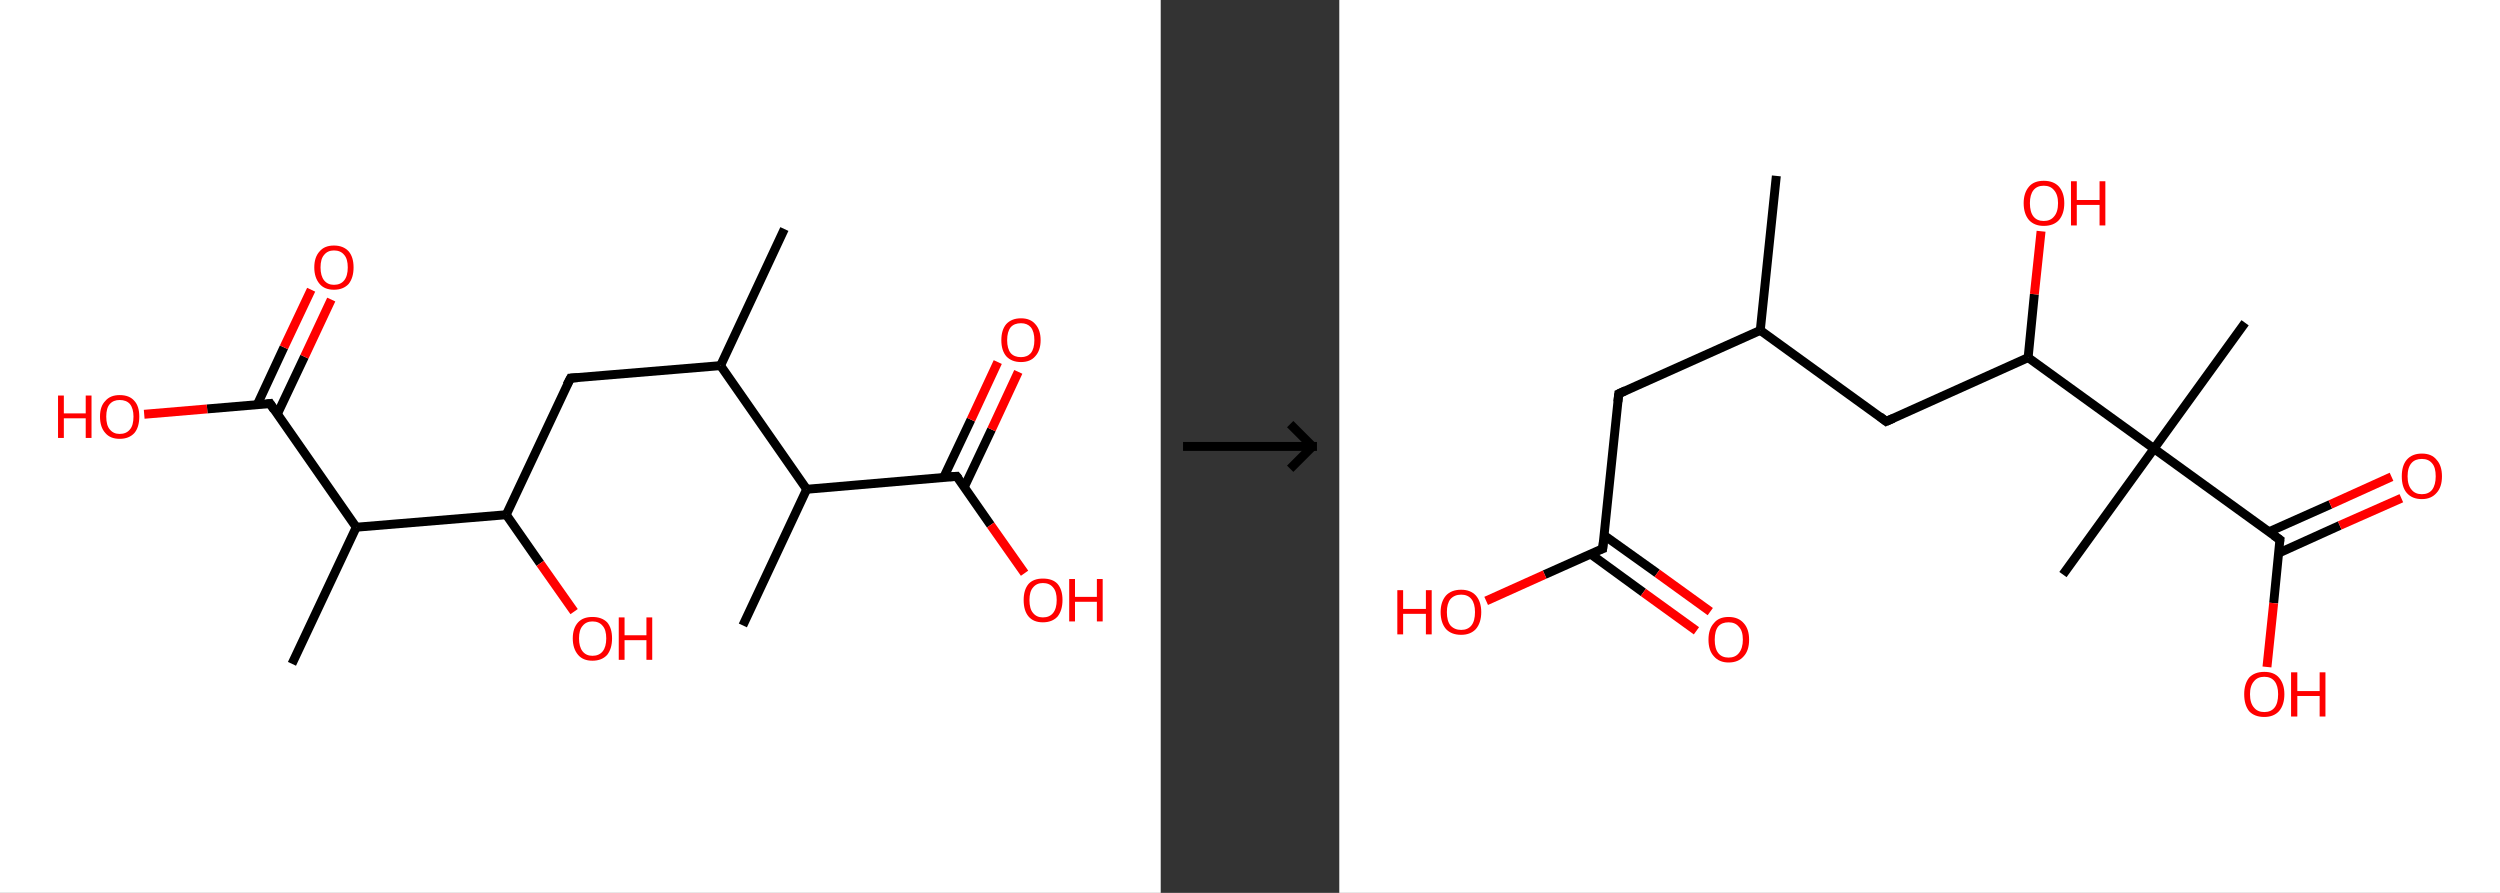 <?xml version='1.0' encoding='ASCII' standalone='yes'?>
<svg xmlns="http://www.w3.org/2000/svg" xmlns:xlink="http://www.w3.org/1999/xlink" version="1.1" width="560.0px" viewBox="0 0 560.0 200.0" height="200.0px">
  <rect x="0" y="0" width="560.0" height="200.0" fill="#333333" stroke="none"/>
  <g>
    <g transform="translate(0, 0) scale(1 1) "><!-- END OF HEADER -->
<rect style="opacity:1.0;fill:#FFFFFF;stroke:none" width="260.0" height="200.0" x="0.0" y="0.0"> </rect>
<path class="bond-0 atom-0 atom-1" d="M 175.7,51.3 L 161.4,81.9" style="fill:none;fill-rule:evenodd;stroke:#000000;stroke-width:2.0px;stroke-linecap:butt;stroke-linejoin:miter;stroke-opacity:1"/>
<path class="bond-1 atom-1 atom-2" d="M 161.4,81.9 L 127.8,84.7" style="fill:none;fill-rule:evenodd;stroke:#000000;stroke-width:2.0px;stroke-linecap:butt;stroke-linejoin:miter;stroke-opacity:1"/>
<path class="bond-2 atom-2 atom-3" d="M 127.8,84.7 L 113.4,115.3" style="fill:none;fill-rule:evenodd;stroke:#000000;stroke-width:2.0px;stroke-linecap:butt;stroke-linejoin:miter;stroke-opacity:1"/>
<path class="bond-3 atom-3 atom-4" d="M 113.4,115.3 L 121.0,126.2" style="fill:none;fill-rule:evenodd;stroke:#000000;stroke-width:2.0px;stroke-linecap:butt;stroke-linejoin:miter;stroke-opacity:1"/>
<path class="bond-3 atom-3 atom-4" d="M 121.0,126.2 L 128.6,137.0" style="fill:none;fill-rule:evenodd;stroke:#FF0000;stroke-width:2.0px;stroke-linecap:butt;stroke-linejoin:miter;stroke-opacity:1"/>
<path class="bond-4 atom-3 atom-5" d="M 113.4,115.3 L 79.8,118.1" style="fill:none;fill-rule:evenodd;stroke:#000000;stroke-width:2.0px;stroke-linecap:butt;stroke-linejoin:miter;stroke-opacity:1"/>
<path class="bond-5 atom-5 atom-6" d="M 79.8,118.1 L 65.4,148.7" style="fill:none;fill-rule:evenodd;stroke:#000000;stroke-width:2.0px;stroke-linecap:butt;stroke-linejoin:miter;stroke-opacity:1"/>
<path class="bond-6 atom-5 atom-7" d="M 79.8,118.1 L 60.5,90.4" style="fill:none;fill-rule:evenodd;stroke:#000000;stroke-width:2.0px;stroke-linecap:butt;stroke-linejoin:miter;stroke-opacity:1"/>
<path class="bond-7 atom-7 atom-8" d="M 62.1,92.8 L 68.2,79.9" style="fill:none;fill-rule:evenodd;stroke:#000000;stroke-width:2.0px;stroke-linecap:butt;stroke-linejoin:miter;stroke-opacity:1"/>
<path class="bond-7 atom-7 atom-8" d="M 68.2,79.9 L 74.2,67.1" style="fill:none;fill-rule:evenodd;stroke:#FF0000;stroke-width:2.0px;stroke-linecap:butt;stroke-linejoin:miter;stroke-opacity:1"/>
<path class="bond-7 atom-7 atom-8" d="M 57.6,90.7 L 63.6,77.8" style="fill:none;fill-rule:evenodd;stroke:#000000;stroke-width:2.0px;stroke-linecap:butt;stroke-linejoin:miter;stroke-opacity:1"/>
<path class="bond-7 atom-7 atom-8" d="M 63.6,77.8 L 69.7,64.9" style="fill:none;fill-rule:evenodd;stroke:#FF0000;stroke-width:2.0px;stroke-linecap:butt;stroke-linejoin:miter;stroke-opacity:1"/>
<path class="bond-8 atom-7 atom-9" d="M 60.5,90.4 L 46.4,91.6" style="fill:none;fill-rule:evenodd;stroke:#000000;stroke-width:2.0px;stroke-linecap:butt;stroke-linejoin:miter;stroke-opacity:1"/>
<path class="bond-8 atom-7 atom-9" d="M 46.4,91.6 L 32.3,92.8" style="fill:none;fill-rule:evenodd;stroke:#FF0000;stroke-width:2.0px;stroke-linecap:butt;stroke-linejoin:miter;stroke-opacity:1"/>
<path class="bond-9 atom-1 atom-10" d="M 161.4,81.9 L 180.7,109.6" style="fill:none;fill-rule:evenodd;stroke:#000000;stroke-width:2.0px;stroke-linecap:butt;stroke-linejoin:miter;stroke-opacity:1"/>
<path class="bond-10 atom-10 atom-11" d="M 180.7,109.6 L 166.4,140.1" style="fill:none;fill-rule:evenodd;stroke:#000000;stroke-width:2.0px;stroke-linecap:butt;stroke-linejoin:miter;stroke-opacity:1"/>
<path class="bond-11 atom-10 atom-12" d="M 180.7,109.6 L 214.3,106.7" style="fill:none;fill-rule:evenodd;stroke:#000000;stroke-width:2.0px;stroke-linecap:butt;stroke-linejoin:miter;stroke-opacity:1"/>
<path class="bond-12 atom-12 atom-13" d="M 216.0,109.1 L 222.1,96.2" style="fill:none;fill-rule:evenodd;stroke:#000000;stroke-width:2.0px;stroke-linecap:butt;stroke-linejoin:miter;stroke-opacity:1"/>
<path class="bond-12 atom-12 atom-13" d="M 222.1,96.2 L 228.1,83.3" style="fill:none;fill-rule:evenodd;stroke:#FF0000;stroke-width:2.0px;stroke-linecap:butt;stroke-linejoin:miter;stroke-opacity:1"/>
<path class="bond-12 atom-12 atom-13" d="M 211.4,106.9 L 217.5,94.0" style="fill:none;fill-rule:evenodd;stroke:#000000;stroke-width:2.0px;stroke-linecap:butt;stroke-linejoin:miter;stroke-opacity:1"/>
<path class="bond-12 atom-12 atom-13" d="M 217.5,94.0 L 223.5,81.1" style="fill:none;fill-rule:evenodd;stroke:#FF0000;stroke-width:2.0px;stroke-linecap:butt;stroke-linejoin:miter;stroke-opacity:1"/>
<path class="bond-13 atom-12 atom-14" d="M 214.3,106.7 L 221.9,117.6" style="fill:none;fill-rule:evenodd;stroke:#000000;stroke-width:2.0px;stroke-linecap:butt;stroke-linejoin:miter;stroke-opacity:1"/>
<path class="bond-13 atom-12 atom-14" d="M 221.9,117.6 L 229.5,128.4" style="fill:none;fill-rule:evenodd;stroke:#FF0000;stroke-width:2.0px;stroke-linecap:butt;stroke-linejoin:miter;stroke-opacity:1"/>
<path d="M 129.4,84.6 L 127.8,84.7 L 127.0,86.2" style="fill:none;stroke:#000000;stroke-width:2.0px;stroke-linecap:butt;stroke-linejoin:miter;stroke-opacity:1;"/>
<path d="M 61.4,91.8 L 60.5,90.4 L 59.8,90.5" style="fill:none;stroke:#000000;stroke-width:2.0px;stroke-linecap:butt;stroke-linejoin:miter;stroke-opacity:1;"/>
<path d="M 212.7,106.8 L 214.3,106.7 L 214.7,107.2" style="fill:none;stroke:#000000;stroke-width:2.0px;stroke-linecap:butt;stroke-linejoin:miter;stroke-opacity:1;"/>
<path class="atom-4" d="M 128.3 143.0 Q 128.3 140.7, 129.5 139.4 Q 130.6 138.2, 132.7 138.2 Q 134.8 138.2, 136.0 139.4 Q 137.1 140.7, 137.1 143.0 Q 137.1 145.3, 136.0 146.7 Q 134.8 148.0, 132.7 148.0 Q 130.6 148.0, 129.5 146.7 Q 128.3 145.3, 128.3 143.0 M 132.7 146.9 Q 134.2 146.9, 135.0 145.9 Q 135.8 144.9, 135.8 143.0 Q 135.8 141.1, 135.0 140.2 Q 134.2 139.2, 132.7 139.2 Q 131.3 139.2, 130.5 140.2 Q 129.7 141.1, 129.7 143.0 Q 129.7 144.9, 130.5 145.9 Q 131.3 146.9, 132.7 146.9 " fill="#FF0000"/>
<path class="atom-4" d="M 138.6 138.3 L 139.9 138.3 L 139.9 142.3 L 144.8 142.3 L 144.8 138.3 L 146.1 138.3 L 146.1 147.8 L 144.8 147.8 L 144.8 143.4 L 139.9 143.4 L 139.9 147.8 L 138.6 147.8 L 138.6 138.3 " fill="#FF0000"/>
<path class="atom-8" d="M 70.4 59.9 Q 70.4 57.6, 71.6 56.3 Q 72.7 55.0, 74.8 55.0 Q 76.9 55.0, 78.1 56.3 Q 79.2 57.6, 79.2 59.9 Q 79.2 62.2, 78.1 63.6 Q 76.9 64.9, 74.8 64.9 Q 72.7 64.9, 71.6 63.6 Q 70.4 62.2, 70.4 59.9 M 74.8 63.8 Q 76.3 63.8, 77.1 62.8 Q 77.9 61.8, 77.9 59.9 Q 77.9 58.0, 77.1 57.1 Q 76.3 56.1, 74.8 56.1 Q 73.4 56.1, 72.6 57.1 Q 71.8 58.0, 71.8 59.9 Q 71.8 61.8, 72.6 62.8 Q 73.4 63.8, 74.8 63.8 " fill="#FF0000"/>
<path class="atom-9" d="M 13.0 88.6 L 14.3 88.6 L 14.3 92.6 L 19.2 92.6 L 19.2 88.6 L 20.5 88.6 L 20.5 98.1 L 19.2 98.1 L 19.2 93.7 L 14.3 93.7 L 14.3 98.1 L 13.0 98.1 L 13.0 88.6 " fill="#FF0000"/>
<path class="atom-9" d="M 22.4 93.3 Q 22.4 91.0, 23.6 89.8 Q 24.7 88.5, 26.8 88.5 Q 29.0 88.5, 30.1 89.8 Q 31.2 91.0, 31.2 93.3 Q 31.2 95.7, 30.1 97.0 Q 28.9 98.3, 26.8 98.3 Q 24.7 98.3, 23.6 97.0 Q 22.4 95.7, 22.4 93.3 M 26.8 97.2 Q 28.3 97.2, 29.1 96.2 Q 29.9 95.3, 29.9 93.3 Q 29.9 91.5, 29.1 90.5 Q 28.3 89.6, 26.8 89.6 Q 25.4 89.6, 24.6 90.5 Q 23.8 91.4, 23.8 93.3 Q 23.8 95.3, 24.6 96.2 Q 25.4 97.2, 26.8 97.2 " fill="#FF0000"/>
<path class="atom-13" d="M 224.3 76.2 Q 224.3 73.9, 225.4 72.6 Q 226.6 71.3, 228.7 71.3 Q 230.8 71.3, 231.9 72.6 Q 233.1 73.9, 233.1 76.2 Q 233.1 78.5, 231.9 79.8 Q 230.8 81.1, 228.7 81.1 Q 226.6 81.1, 225.4 79.8 Q 224.3 78.5, 224.3 76.2 M 228.7 80.0 Q 230.1 80.0, 230.9 79.1 Q 231.7 78.1, 231.7 76.2 Q 231.7 74.3, 230.9 73.3 Q 230.1 72.4, 228.7 72.4 Q 227.2 72.4, 226.4 73.3 Q 225.6 74.3, 225.6 76.2 Q 225.6 78.1, 226.4 79.1 Q 227.2 80.0, 228.7 80.0 " fill="#FF0000"/>
<path class="atom-14" d="M 229.3 134.4 Q 229.3 132.1, 230.4 130.8 Q 231.5 129.6, 233.6 129.6 Q 235.8 129.6, 236.9 130.8 Q 238.0 132.1, 238.0 134.4 Q 238.0 136.7, 236.9 138.1 Q 235.7 139.4, 233.6 139.4 Q 231.5 139.4, 230.4 138.1 Q 229.3 136.8, 229.3 134.4 M 233.6 138.3 Q 235.1 138.3, 235.9 137.3 Q 236.7 136.3, 236.7 134.4 Q 236.7 132.5, 235.9 131.6 Q 235.1 130.6, 233.6 130.6 Q 232.2 130.6, 231.4 131.6 Q 230.6 132.5, 230.6 134.4 Q 230.6 136.4, 231.4 137.3 Q 232.2 138.3, 233.6 138.3 " fill="#FF0000"/>
<path class="atom-14" d="M 239.5 129.7 L 240.8 129.7 L 240.8 133.7 L 245.7 133.7 L 245.7 129.7 L 247.0 129.7 L 247.0 139.2 L 245.7 139.2 L 245.7 134.8 L 240.8 134.8 L 240.8 139.2 L 239.5 139.2 L 239.5 129.7 " fill="#FF0000"/>
</g>
    <g transform="translate(260.0, 0) scale(1 1) "><line x1="5" y1="100" x2="35" y2="100" style="stroke:rgb(0,0,0);stroke-width:2"/>
  <line x1="34" y1="100" x2="29" y2="95" style="stroke:rgb(0,0,0);stroke-width:2"/>
  <line x1="34" y1="100" x2="29" y2="105" style="stroke:rgb(0,0,0);stroke-width:2"/>
</g>
    <g transform="translate(300.0, 0) scale(1 1) "><!-- END OF HEADER -->
<rect style="opacity:1.0;fill:#FFFFFF;stroke:none" width="260.0" height="200.0" x="0.0" y="0.0"> </rect>
<path class="bond-0 atom-0 atom-1" d="M 97.9,39.4 L 94.3,74.0" style="fill:none;fill-rule:evenodd;stroke:#000000;stroke-width:2.0px;stroke-linecap:butt;stroke-linejoin:miter;stroke-opacity:1"/>
<path class="bond-1 atom-1 atom-2" d="M 94.3,74.0 L 62.6,88.2" style="fill:none;fill-rule:evenodd;stroke:#000000;stroke-width:2.0px;stroke-linecap:butt;stroke-linejoin:miter;stroke-opacity:1"/>
<path class="bond-2 atom-2 atom-3" d="M 62.6,88.2 L 59.0,122.9" style="fill:none;fill-rule:evenodd;stroke:#000000;stroke-width:2.0px;stroke-linecap:butt;stroke-linejoin:miter;stroke-opacity:1"/>
<path class="bond-3 atom-3 atom-4" d="M 56.3,124.1 L 68.1,132.7" style="fill:none;fill-rule:evenodd;stroke:#000000;stroke-width:2.0px;stroke-linecap:butt;stroke-linejoin:miter;stroke-opacity:1"/>
<path class="bond-3 atom-3 atom-4" d="M 68.1,132.7 L 80.0,141.3" style="fill:none;fill-rule:evenodd;stroke:#FF0000;stroke-width:2.0px;stroke-linecap:butt;stroke-linejoin:miter;stroke-opacity:1"/>
<path class="bond-3 atom-3 atom-4" d="M 59.3,119.9 L 71.2,128.4" style="fill:none;fill-rule:evenodd;stroke:#000000;stroke-width:2.0px;stroke-linecap:butt;stroke-linejoin:miter;stroke-opacity:1"/>
<path class="bond-3 atom-3 atom-4" d="M 71.2,128.4 L 83.1,137.0" style="fill:none;fill-rule:evenodd;stroke:#FF0000;stroke-width:2.0px;stroke-linecap:butt;stroke-linejoin:miter;stroke-opacity:1"/>
<path class="bond-4 atom-3 atom-5" d="M 59.0,122.9 L 46.0,128.7" style="fill:none;fill-rule:evenodd;stroke:#000000;stroke-width:2.0px;stroke-linecap:butt;stroke-linejoin:miter;stroke-opacity:1"/>
<path class="bond-4 atom-3 atom-5" d="M 46.0,128.7 L 32.9,134.6" style="fill:none;fill-rule:evenodd;stroke:#FF0000;stroke-width:2.0px;stroke-linecap:butt;stroke-linejoin:miter;stroke-opacity:1"/>
<path class="bond-5 atom-1 atom-6" d="M 94.3,74.0 L 122.5,94.4" style="fill:none;fill-rule:evenodd;stroke:#000000;stroke-width:2.0px;stroke-linecap:butt;stroke-linejoin:miter;stroke-opacity:1"/>
<path class="bond-6 atom-6 atom-7" d="M 122.5,94.4 L 154.3,80.1" style="fill:none;fill-rule:evenodd;stroke:#000000;stroke-width:2.0px;stroke-linecap:butt;stroke-linejoin:miter;stroke-opacity:1"/>
<path class="bond-7 atom-7 atom-8" d="M 154.3,80.1 L 155.7,65.9" style="fill:none;fill-rule:evenodd;stroke:#000000;stroke-width:2.0px;stroke-linecap:butt;stroke-linejoin:miter;stroke-opacity:1"/>
<path class="bond-7 atom-7 atom-8" d="M 155.7,65.9 L 157.2,51.8" style="fill:none;fill-rule:evenodd;stroke:#FF0000;stroke-width:2.0px;stroke-linecap:butt;stroke-linejoin:miter;stroke-opacity:1"/>
<path class="bond-8 atom-7 atom-9" d="M 154.3,80.1 L 182.5,100.5" style="fill:none;fill-rule:evenodd;stroke:#000000;stroke-width:2.0px;stroke-linecap:butt;stroke-linejoin:miter;stroke-opacity:1"/>
<path class="bond-9 atom-9 atom-10" d="M 182.5,100.5 L 162.1,128.7" style="fill:none;fill-rule:evenodd;stroke:#000000;stroke-width:2.0px;stroke-linecap:butt;stroke-linejoin:miter;stroke-opacity:1"/>
<path class="bond-10 atom-9 atom-11" d="M 182.5,100.5 L 202.9,72.3" style="fill:none;fill-rule:evenodd;stroke:#000000;stroke-width:2.0px;stroke-linecap:butt;stroke-linejoin:miter;stroke-opacity:1"/>
<path class="bond-11 atom-9 atom-12" d="M 182.5,100.5 L 210.7,120.9" style="fill:none;fill-rule:evenodd;stroke:#000000;stroke-width:2.0px;stroke-linecap:butt;stroke-linejoin:miter;stroke-opacity:1"/>
<path class="bond-12 atom-12 atom-13" d="M 210.4,123.9 L 224.1,117.7" style="fill:none;fill-rule:evenodd;stroke:#000000;stroke-width:2.0px;stroke-linecap:butt;stroke-linejoin:miter;stroke-opacity:1"/>
<path class="bond-12 atom-12 atom-13" d="M 224.1,117.7 L 237.9,111.6" style="fill:none;fill-rule:evenodd;stroke:#FF0000;stroke-width:2.0px;stroke-linecap:butt;stroke-linejoin:miter;stroke-opacity:1"/>
<path class="bond-12 atom-12 atom-13" d="M 208.3,119.1 L 222.0,113.0" style="fill:none;fill-rule:evenodd;stroke:#000000;stroke-width:2.0px;stroke-linecap:butt;stroke-linejoin:miter;stroke-opacity:1"/>
<path class="bond-12 atom-12 atom-13" d="M 222.0,113.0 L 235.7,106.8" style="fill:none;fill-rule:evenodd;stroke:#FF0000;stroke-width:2.0px;stroke-linecap:butt;stroke-linejoin:miter;stroke-opacity:1"/>
<path class="bond-13 atom-12 atom-14" d="M 210.7,120.9 L 209.3,135.1" style="fill:none;fill-rule:evenodd;stroke:#000000;stroke-width:2.0px;stroke-linecap:butt;stroke-linejoin:miter;stroke-opacity:1"/>
<path class="bond-13 atom-12 atom-14" d="M 209.3,135.1 L 207.8,149.4" style="fill:none;fill-rule:evenodd;stroke:#FF0000;stroke-width:2.0px;stroke-linecap:butt;stroke-linejoin:miter;stroke-opacity:1"/>
<path d="M 64.1,87.5 L 62.6,88.2 L 62.4,90.0" style="fill:none;stroke:#000000;stroke-width:2.0px;stroke-linecap:butt;stroke-linejoin:miter;stroke-opacity:1;"/>
<path d="M 59.2,121.1 L 59.0,122.9 L 58.4,123.1" style="fill:none;stroke:#000000;stroke-width:2.0px;stroke-linecap:butt;stroke-linejoin:miter;stroke-opacity:1;"/>
<path d="M 121.1,93.3 L 122.5,94.4 L 124.1,93.7" style="fill:none;stroke:#000000;stroke-width:2.0px;stroke-linecap:butt;stroke-linejoin:miter;stroke-opacity:1;"/>
<path d="M 209.3,119.9 L 210.7,120.9 L 210.6,121.6" style="fill:none;stroke:#000000;stroke-width:2.0px;stroke-linecap:butt;stroke-linejoin:miter;stroke-opacity:1;"/>
<path class="atom-4" d="M 82.7 143.3 Q 82.7 140.9, 83.9 139.6 Q 85.0 138.2, 87.2 138.2 Q 89.4 138.2, 90.6 139.6 Q 91.8 140.9, 91.8 143.3 Q 91.8 145.7, 90.6 147.0 Q 89.4 148.4, 87.2 148.4 Q 85.1 148.4, 83.9 147.0 Q 82.7 145.7, 82.7 143.3 M 87.2 147.3 Q 88.7 147.3, 89.5 146.3 Q 90.4 145.2, 90.4 143.3 Q 90.4 141.3, 89.5 140.4 Q 88.7 139.4, 87.2 139.4 Q 85.7 139.4, 84.9 140.3 Q 84.1 141.3, 84.1 143.3 Q 84.1 145.3, 84.9 146.3 Q 85.7 147.3, 87.2 147.3 " fill="#FF0000"/>
<path class="atom-5" d="M 13.0 132.2 L 14.3 132.2 L 14.3 136.4 L 19.4 136.4 L 19.4 132.2 L 20.7 132.2 L 20.7 142.1 L 19.4 142.1 L 19.4 137.5 L 14.3 137.5 L 14.3 142.1 L 13.0 142.1 L 13.0 132.2 " fill="#FF0000"/>
<path class="atom-5" d="M 22.7 137.1 Q 22.7 134.8, 23.9 133.4 Q 25.1 132.1, 27.3 132.1 Q 29.4 132.1, 30.6 133.4 Q 31.8 134.8, 31.8 137.1 Q 31.8 139.5, 30.6 140.9 Q 29.4 142.2, 27.3 142.2 Q 25.1 142.2, 23.9 140.9 Q 22.7 139.5, 22.7 137.1 M 27.3 141.1 Q 28.8 141.1, 29.6 140.1 Q 30.4 139.1, 30.4 137.1 Q 30.4 135.2, 29.6 134.2 Q 28.8 133.2, 27.3 133.2 Q 25.8 133.2, 24.9 134.2 Q 24.1 135.2, 24.1 137.1 Q 24.1 139.1, 24.9 140.1 Q 25.8 141.1, 27.3 141.1 " fill="#FF0000"/>
<path class="atom-8" d="M 153.3 45.5 Q 153.3 43.2, 154.5 41.8 Q 155.6 40.5, 157.8 40.5 Q 160.0 40.5, 161.2 41.8 Q 162.4 43.2, 162.4 45.5 Q 162.4 47.9, 161.2 49.3 Q 160.0 50.6, 157.8 50.6 Q 155.7 50.6, 154.5 49.3 Q 153.3 47.9, 153.3 45.5 M 157.8 49.5 Q 159.3 49.5, 160.1 48.5 Q 161.0 47.5, 161.0 45.5 Q 161.0 43.6, 160.1 42.6 Q 159.3 41.6, 157.8 41.6 Q 156.3 41.6, 155.5 42.6 Q 154.7 43.6, 154.7 45.5 Q 154.7 47.5, 155.5 48.5 Q 156.3 49.5, 157.8 49.5 " fill="#FF0000"/>
<path class="atom-8" d="M 163.9 40.6 L 165.2 40.6 L 165.2 44.8 L 170.3 44.8 L 170.3 40.6 L 171.6 40.6 L 171.6 50.5 L 170.3 50.5 L 170.3 45.9 L 165.2 45.9 L 165.2 50.5 L 163.9 50.5 L 163.9 40.6 " fill="#FF0000"/>
<path class="atom-13" d="M 238.0 106.7 Q 238.0 104.3, 239.1 103.0 Q 240.3 101.6, 242.5 101.6 Q 244.7 101.6, 245.8 103.0 Q 247.0 104.3, 247.0 106.7 Q 247.0 109.1, 245.8 110.4 Q 244.6 111.8, 242.5 111.8 Q 240.3 111.8, 239.1 110.4 Q 238.0 109.1, 238.0 106.7 M 242.5 110.7 Q 244.0 110.7, 244.8 109.7 Q 245.6 108.6, 245.6 106.7 Q 245.6 104.7, 244.8 103.8 Q 244.0 102.8, 242.5 102.8 Q 241.0 102.8, 240.2 103.7 Q 239.3 104.7, 239.3 106.7 Q 239.3 108.7, 240.2 109.7 Q 241.0 110.7, 242.5 110.7 " fill="#FF0000"/>
<path class="atom-14" d="M 202.7 155.5 Q 202.7 153.2, 203.8 151.8 Q 205.0 150.5, 207.2 150.5 Q 209.4 150.5, 210.5 151.8 Q 211.7 153.2, 211.7 155.5 Q 211.7 157.9, 210.5 159.3 Q 209.3 160.6, 207.2 160.6 Q 205.0 160.6, 203.8 159.3 Q 202.7 157.9, 202.7 155.5 M 207.2 159.5 Q 208.7 159.5, 209.5 158.5 Q 210.3 157.5, 210.3 155.5 Q 210.3 153.6, 209.5 152.6 Q 208.7 151.6, 207.2 151.6 Q 205.7 151.6, 204.9 152.6 Q 204.0 153.6, 204.0 155.5 Q 204.0 157.5, 204.9 158.5 Q 205.7 159.5, 207.2 159.5 " fill="#FF0000"/>
<path class="atom-14" d="M 213.2 150.6 L 214.6 150.6 L 214.6 154.8 L 219.6 154.8 L 219.6 150.6 L 220.9 150.6 L 220.9 160.5 L 219.6 160.5 L 219.6 155.9 L 214.6 155.9 L 214.6 160.5 L 213.2 160.5 L 213.2 150.6 " fill="#FF0000"/>
</g>
  </g>
</svg>
